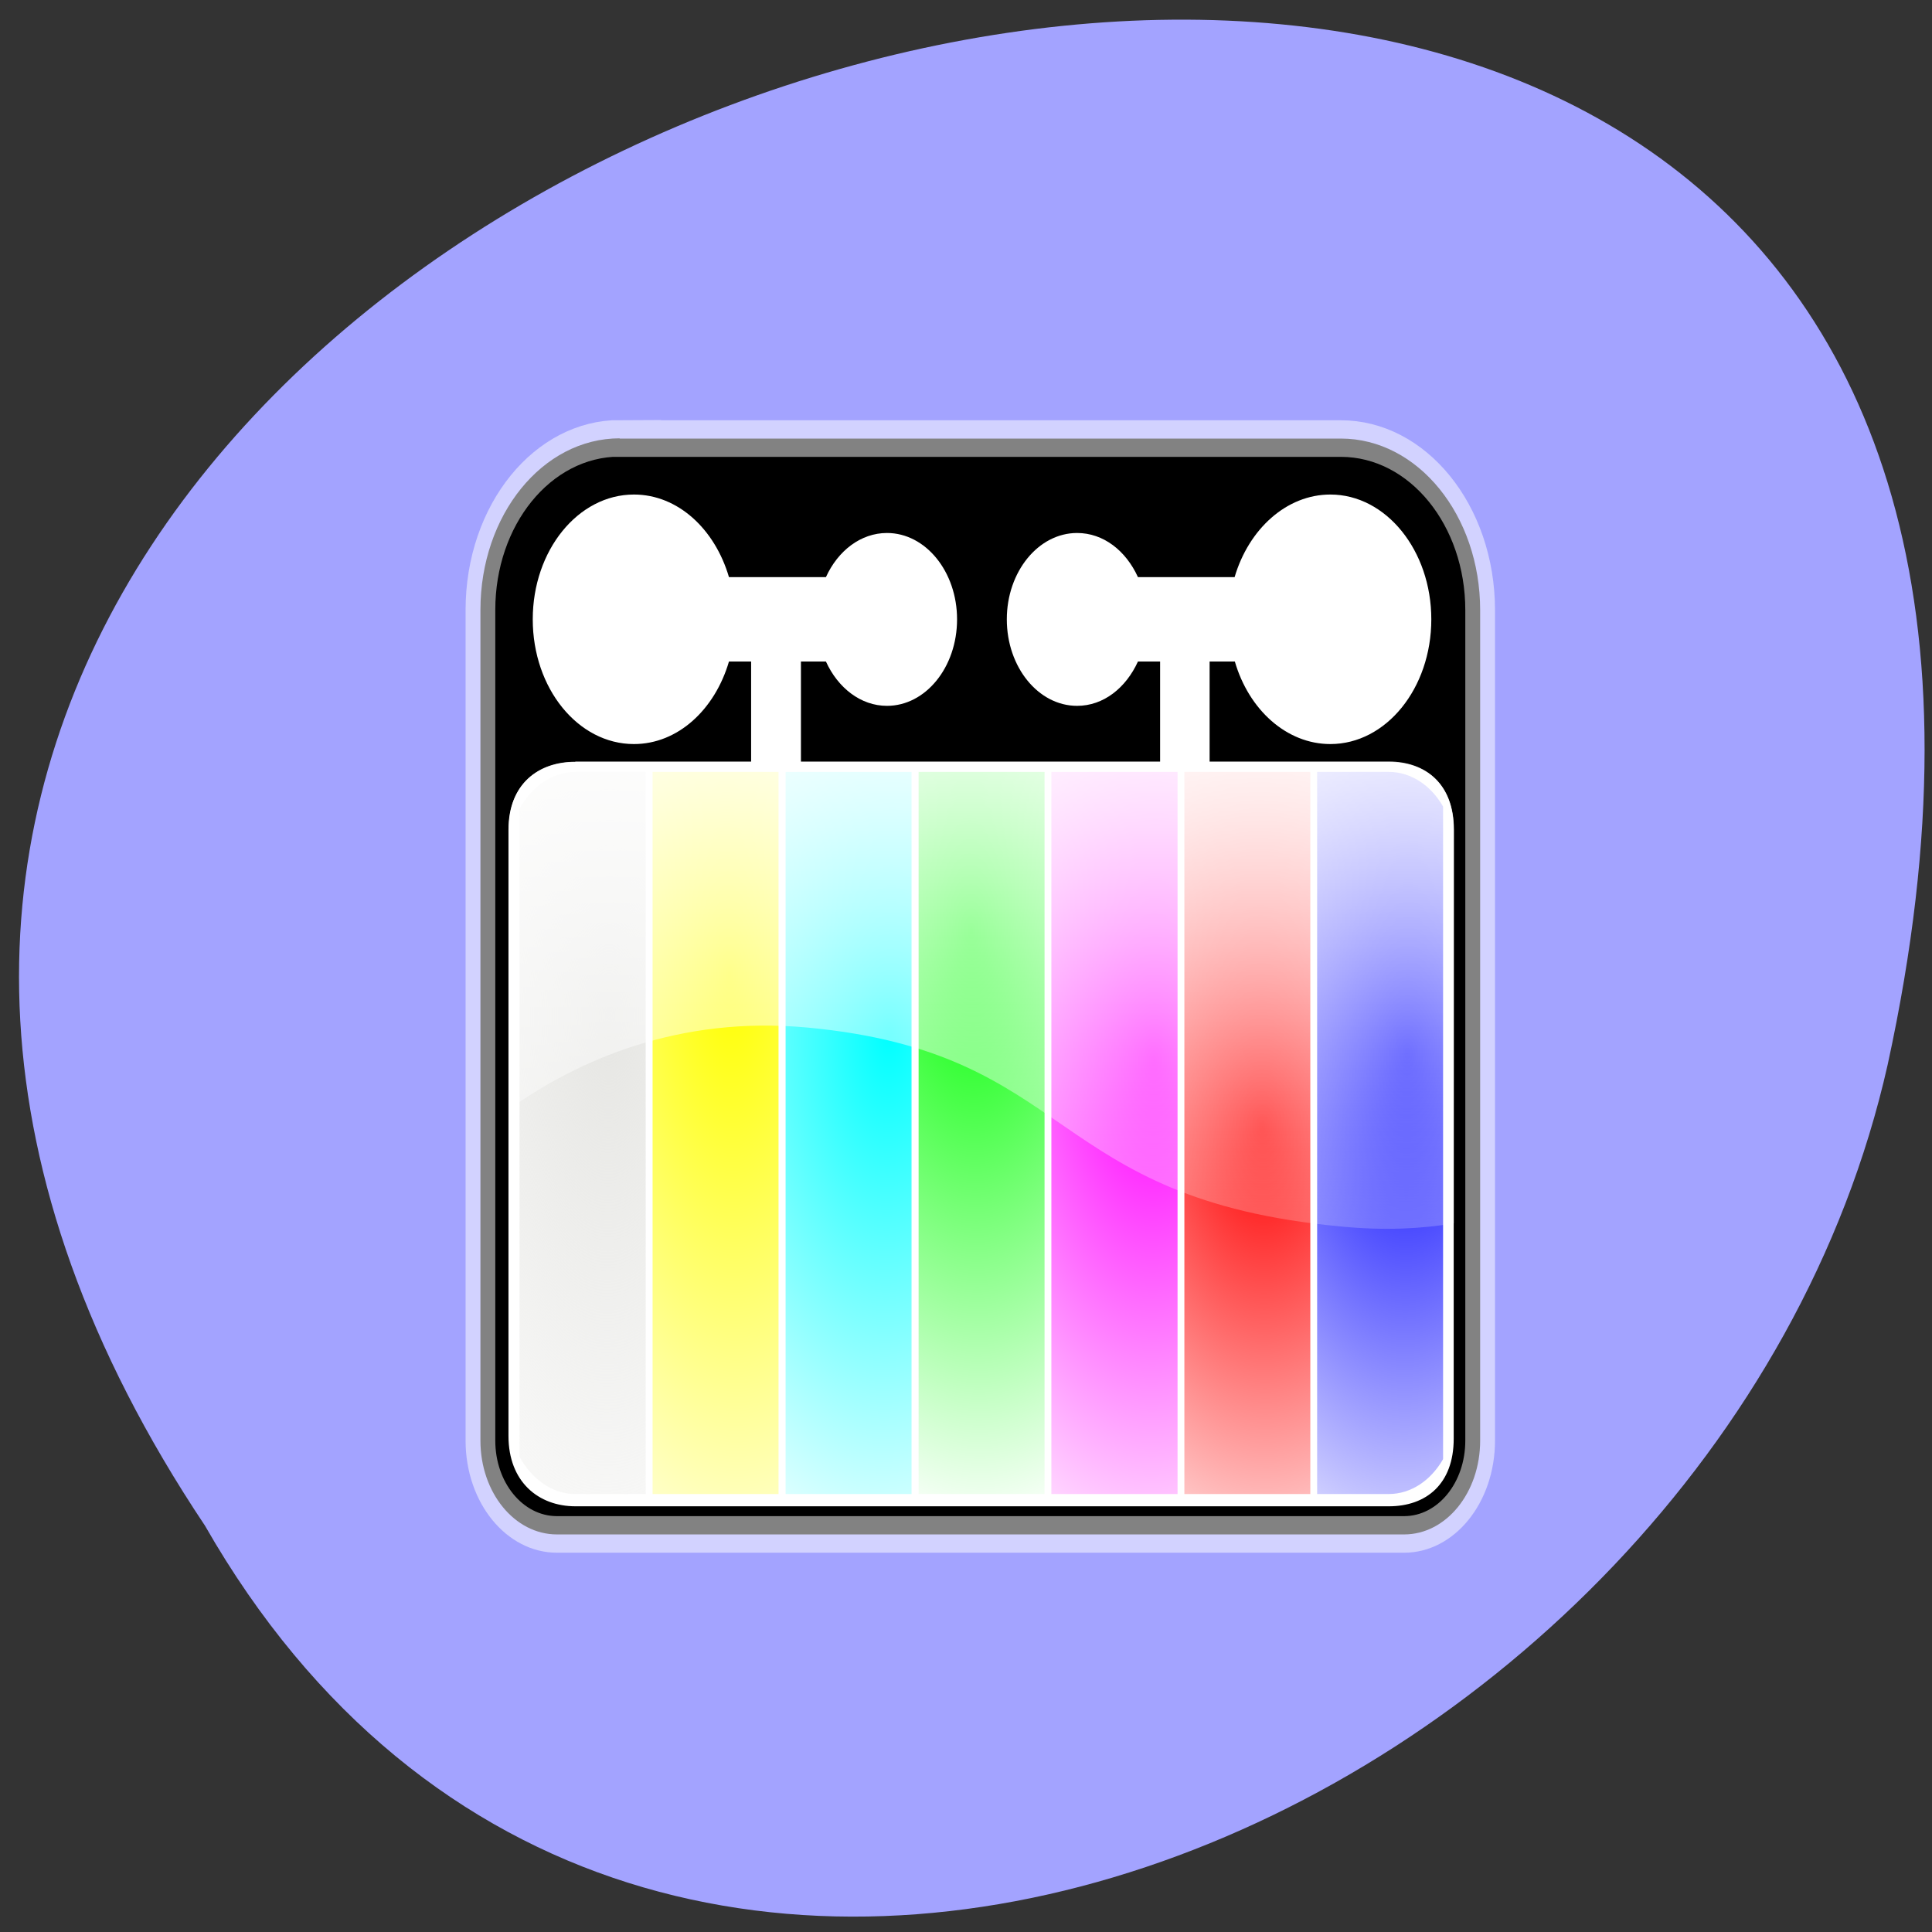 
<svg xmlns="http://www.w3.org/2000/svg" xmlns:xlink="http://www.w3.org/1999/xlink" width="32px" height="32px" viewBox="0 0 32 32" version="1.1">
<rect x="0" y="0" width="32" height="32" fill="#333333" stroke="none"/>
<defs>
<radialGradient id="radial0" gradientUnits="userSpaceOnUse" cx="9.501" cy="1023.37" fx="9.501" fy="1023.37" r="4.246" gradientTransform="matrix(-0.02,2.81,-1.141,-0.012,1177.944,2.387)">
<stop offset="0" style="stop-color:rgb(90.196%,90.196%,89.02%);stop-opacity:1;"/>
<stop offset="1" style="stop-color:rgb(90.196%,90.196%,89.02%);stop-opacity:0;"/>
</radialGradient>
<radialGradient id="radial1" gradientUnits="userSpaceOnUse" cx="19" cy="1023.29" fx="19" fy="1023.29" r="4.246" gradientTransform="matrix(0.059,2.81,-1.141,0.036,1178.544,-74.099)">
<stop offset="0" style="stop-color:rgb(100%,100%,0%);stop-opacity:1;"/>
<stop offset="1" style="stop-color:rgb(100%,100%,0%);stop-opacity:0;"/>
</radialGradient>
<radialGradient id="radial2" gradientUnits="userSpaceOnUse" cx="29.86" cy="1023.37" fx="29.86" fy="1023.37" r="4.246" gradientTransform="matrix(-0.049,2.277,-1.141,-0.037,1183.856,-13.016)">
<stop offset="0" style="stop-color:rgb(0%,100%,100%);stop-opacity:1;"/>
<stop offset="1" style="stop-color:rgb(0%,100%,100%);stop-opacity:0;"/>
</radialGradient>
<radialGradient id="radial3" gradientUnits="userSpaceOnUse" cx="35.968" cy="1022.71" fx="35.968" fy="1022.71" r="4.246" gradientTransform="matrix(0.059,2.362,-1.141,0.043,1180.883,-113.513)">
<stop offset="0" style="stop-color:rgb(0%,100%,0%);stop-opacity:1;"/>
<stop offset="1" style="stop-color:rgb(0%,100%,0%);stop-opacity:0;"/>
</radialGradient>
<radialGradient id="radial4" gradientUnits="userSpaceOnUse" cx="48.36" cy="1026.95" fx="48.36" fy="1026.95" r="4.246" gradientTransform="matrix(-0.02,2.229,-1.141,-0.015,1191.822,-74.812)">
<stop offset="0" style="stop-color:rgb(100%,0%,100%);stop-opacity:1;"/>
<stop offset="1" style="stop-color:rgb(100%,0%,100%);stop-opacity:0;"/>
</radialGradient>
<radialGradient id="radial5" gradientUnits="userSpaceOnUse" cx="54.801" cy="1024.72" fx="54.801" fy="1024.72" r="4.246" gradientTransform="matrix(0.039,2.011,-1.141,0.034,1187.984,-126.382)">
<stop offset="0" style="stop-color:rgb(100%,0%,0%);stop-opacity:1;"/>
<stop offset="1" style="stop-color:rgb(100%,0%,0%);stop-opacity:0;"/>
</radialGradient>
<radialGradient id="radial6" gradientUnits="userSpaceOnUse" cx="63.62" cy="1023.7" fx="63.62" fy="1023.7" r="4.246" gradientTransform="matrix(-0.029,2.289,-1.141,-0.022,1193.203,-105.64)">
<stop offset="0" style="stop-color:rgb(0%,0%,100%);stop-opacity:1;"/>
<stop offset="1" style="stop-color:rgb(0%,0%,100%);stop-opacity:0;"/>
</radialGradient>
<linearGradient id="linear0" gradientUnits="userSpaceOnUse" x1="0" y1="17.493" x2="0" y2="57.803" gradientTransform="matrix(0.246,0,0,0.303,7.296,5.273)">
<stop offset="0" style="stop-color:rgb(100%,100%,100%);stop-opacity:1;"/>
<stop offset="1" style="stop-color:rgb(100%,100%,100%);stop-opacity:0;"/>
</linearGradient>
</defs>
<g id="surface1">
<path style=" stroke:none;fill-rule:nonzero;fill:rgb(63.922%,63.922%,100%);fill-opacity:1;" d="M 3.395 25.27 C -12.383 1.648 37.926 -12.902 31.266 17.633 C 28.426 30.254 10.629 37.91 3.395 25.27 Z M 3.395 25.27 "/>
<path style="fill-rule:nonzero;fill:rgb(0%,0%,0%);fill-opacity:1;stroke-width:2;stroke-linecap:butt;stroke-linejoin:miter;stroke:rgb(100%,100%,100%);stroke-opacity:0.51;stroke-miterlimit:4;" d="M 12.069 6.558 C 6.87 6.558 2.689 10.746 2.689 15.939 L 2.689 61.346 C 2.689 64.194 4.994 66.475 7.84 66.475 L 64.881 66.475 C 67.711 66.475 70 64.194 70 61.346 L 70 15.952 C 70 10.759 65.803 6.571 60.62 6.571 L 12.053 6.571 Z M 12.069 6.558 " transform="matrix(0.246,0,0,0.303,7.296,5.273)"/>
<path style=" stroke:none;fill-rule:nonzero;fill:rgb(100%,100%,100%);fill-opacity:1;" d="M 10.5 8.191 C 9.574 8.191 8.824 9.117 8.824 10.258 C 8.824 11.402 9.574 12.324 10.5 12.324 C 11.227 12.324 11.84 11.754 12.074 10.957 L 12.441 10.957 L 12.441 13.121 C 12.441 13.402 12.629 13.629 12.855 13.629 C 13.086 13.629 13.266 13.402 13.266 13.121 L 13.266 10.957 L 13.68 10.957 C 13.879 11.395 14.258 11.691 14.691 11.691 C 15.332 11.691 15.852 11.051 15.852 10.258 C 15.852 9.469 15.332 8.828 14.691 8.828 C 14.258 8.828 13.879 9.121 13.68 9.559 L 12.074 9.559 C 11.84 8.762 11.227 8.191 10.5 8.191 Z M 22.035 8.191 C 21.309 8.191 20.684 8.762 20.449 9.559 L 18.848 9.559 C 18.648 9.121 18.277 8.828 17.84 8.828 C 17.199 8.828 16.676 9.469 16.676 10.258 C 16.676 11.051 17.199 11.691 17.84 11.691 C 18.277 11.691 18.648 11.395 18.848 10.957 L 19.215 10.957 L 19.215 13.121 C 19.215 13.402 19.402 13.629 19.629 13.629 C 19.855 13.629 20.035 13.402 20.035 13.121 L 20.035 10.957 L 20.453 10.957 C 20.684 11.754 21.309 12.324 22.035 12.324 C 22.957 12.324 23.707 11.402 23.707 10.258 C 23.707 9.117 22.957 8.191 22.035 8.191 Z M 22.035 8.191 "/>
<path style=" stroke:none;fill-rule:nonzero;fill:rgb(100%,100%,100%);fill-opacity:1;" d="M 9.531 12.621 L 23.004 12.621 C 23.617 12.621 24.078 12.984 24.078 13.742 L 24.078 23.828 C 24.078 24.586 23.617 24.949 23.004 24.949 L 9.531 24.949 C 8.918 24.949 8.422 24.543 8.422 23.785 L 8.422 13.742 C 8.422 12.984 8.918 12.621 9.531 12.621 Z M 9.531 12.621 "/>
<path style=" stroke:none;fill-rule:nonzero;fill:url(#radial0);" d="M 9.531 12.785 C 9.145 12.785 8.809 13.027 8.605 13.395 L 8.605 24.129 C 8.809 24.5 9.145 24.746 9.531 24.746 L 10.695 24.746 L 10.695 12.785 Z M 9.531 12.785 "/>
<path style=" stroke:none;fill-rule:nonzero;fill:url(#radial1);" d="M 10.809 12.785 L 10.809 24.746 L 12.895 24.746 L 12.895 12.785 Z M 10.809 12.785 "/>
<path style=" stroke:none;fill-rule:nonzero;fill:url(#radial2);" d="M 13.012 12.785 L 13.012 24.746 L 15.098 24.746 L 15.098 12.785 Z M 13.012 12.785 "/>
<path style=" stroke:none;fill-rule:nonzero;fill:url(#radial3);" d="M 15.215 12.785 L 15.215 24.746 L 17.301 24.746 L 17.301 12.785 Z M 15.215 12.785 "/>
<path style=" stroke:none;fill-rule:nonzero;fill:url(#radial4);" d="M 17.414 12.785 L 17.414 24.746 L 19.504 24.746 L 19.504 12.785 Z M 17.414 12.785 "/>
<path style=" stroke:none;fill-rule:nonzero;fill:url(#radial5);" d="M 19.617 12.785 L 19.617 24.746 L 21.703 24.746 L 21.703 12.785 Z M 19.617 12.785 "/>
<path style=" stroke:none;fill-rule:nonzero;fill:url(#radial6);" d="M 21.816 12.785 L 21.816 24.746 L 23 24.746 C 23.375 24.746 23.703 24.516 23.902 24.168 L 23.902 13.359 C 23.703 13.012 23.375 12.785 23 12.785 Z M 21.816 12.785 "/>
<path style=" stroke:none;fill-rule:nonzero;fill:url(#linear0);" d="M 9.527 12.617 C 8.914 12.617 8.426 12.984 8.426 13.742 L 8.426 18.375 C 9.574 17.559 11.238 16.82 13.379 17.02 C 17.832 17.438 17.309 19.863 22.223 20.316 C 22.926 20.383 23.539 20.355 24.082 20.262 L 24.082 13.742 C 24.082 12.984 23.613 12.613 23 12.613 L 9.531 12.613 Z M 9.527 12.617 "/>
</g>
</svg>
